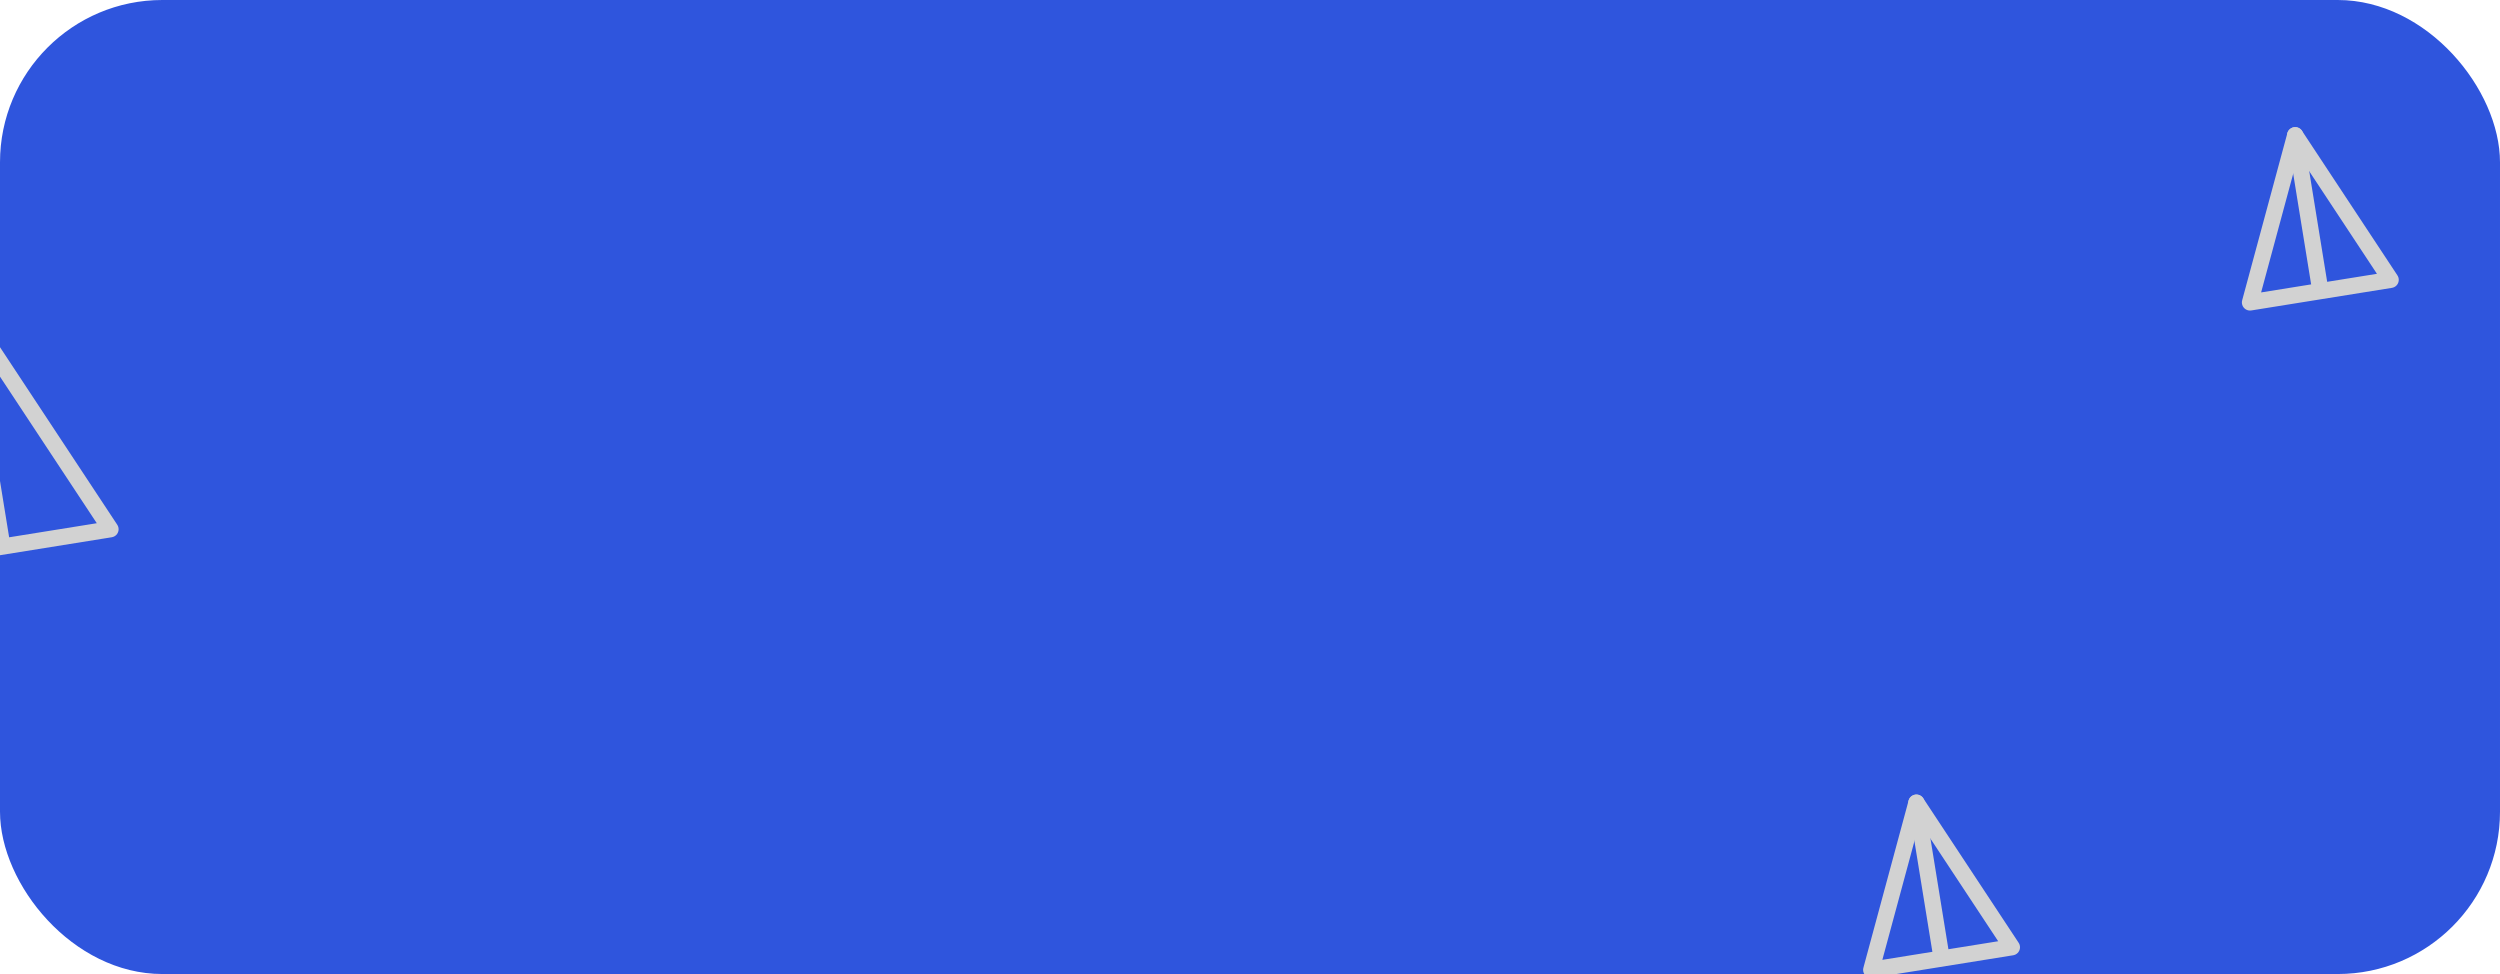 <svg width="154" height="60" viewBox="0 0 154 60" fill="none" xmlns="http://www.w3.org/2000/svg">
<g clip-path="url(#clip0_4845_5178)">
<rect width="154" height="60" rx="10" fill="#2F55DD"/>
<path d="M-2.247 18.891L-6.533 34.744L6.806 32.601L-2.247 18.891Z" stroke="#D2D2D2" stroke-linecap="round" stroke-linejoin="round"/>
<path d="M-2.248 18.891L0.135 33.581" stroke="#D2D2D2" stroke-linecap="round" stroke-linejoin="round"/>
<path d="M141.384 8.332L138.6 18.63L147.264 17.238L141.384 8.332Z" stroke="#D2D2D2" stroke-linecap="round" stroke-linejoin="round"/>
<path d="M141.383 8.332L142.931 17.875" stroke="#D2D2D2" stroke-linecap="round" stroke-linejoin="round"/>
<path d="M118.052 49.445L115.268 59.743L123.932 58.351L118.052 49.445Z" stroke="#D2D2D2" stroke-linecap="round" stroke-linejoin="round"/>
<path d="M118.051 49.445L119.599 58.988" stroke="#D2D2D2" stroke-linecap="round" stroke-linejoin="round"/>
</g>
<defs>
<clipPath id="clip0_4845_5178">
<rect width="154" height="60" rx="10" fill="white"/>
</clipPath>
</defs>
</svg>
